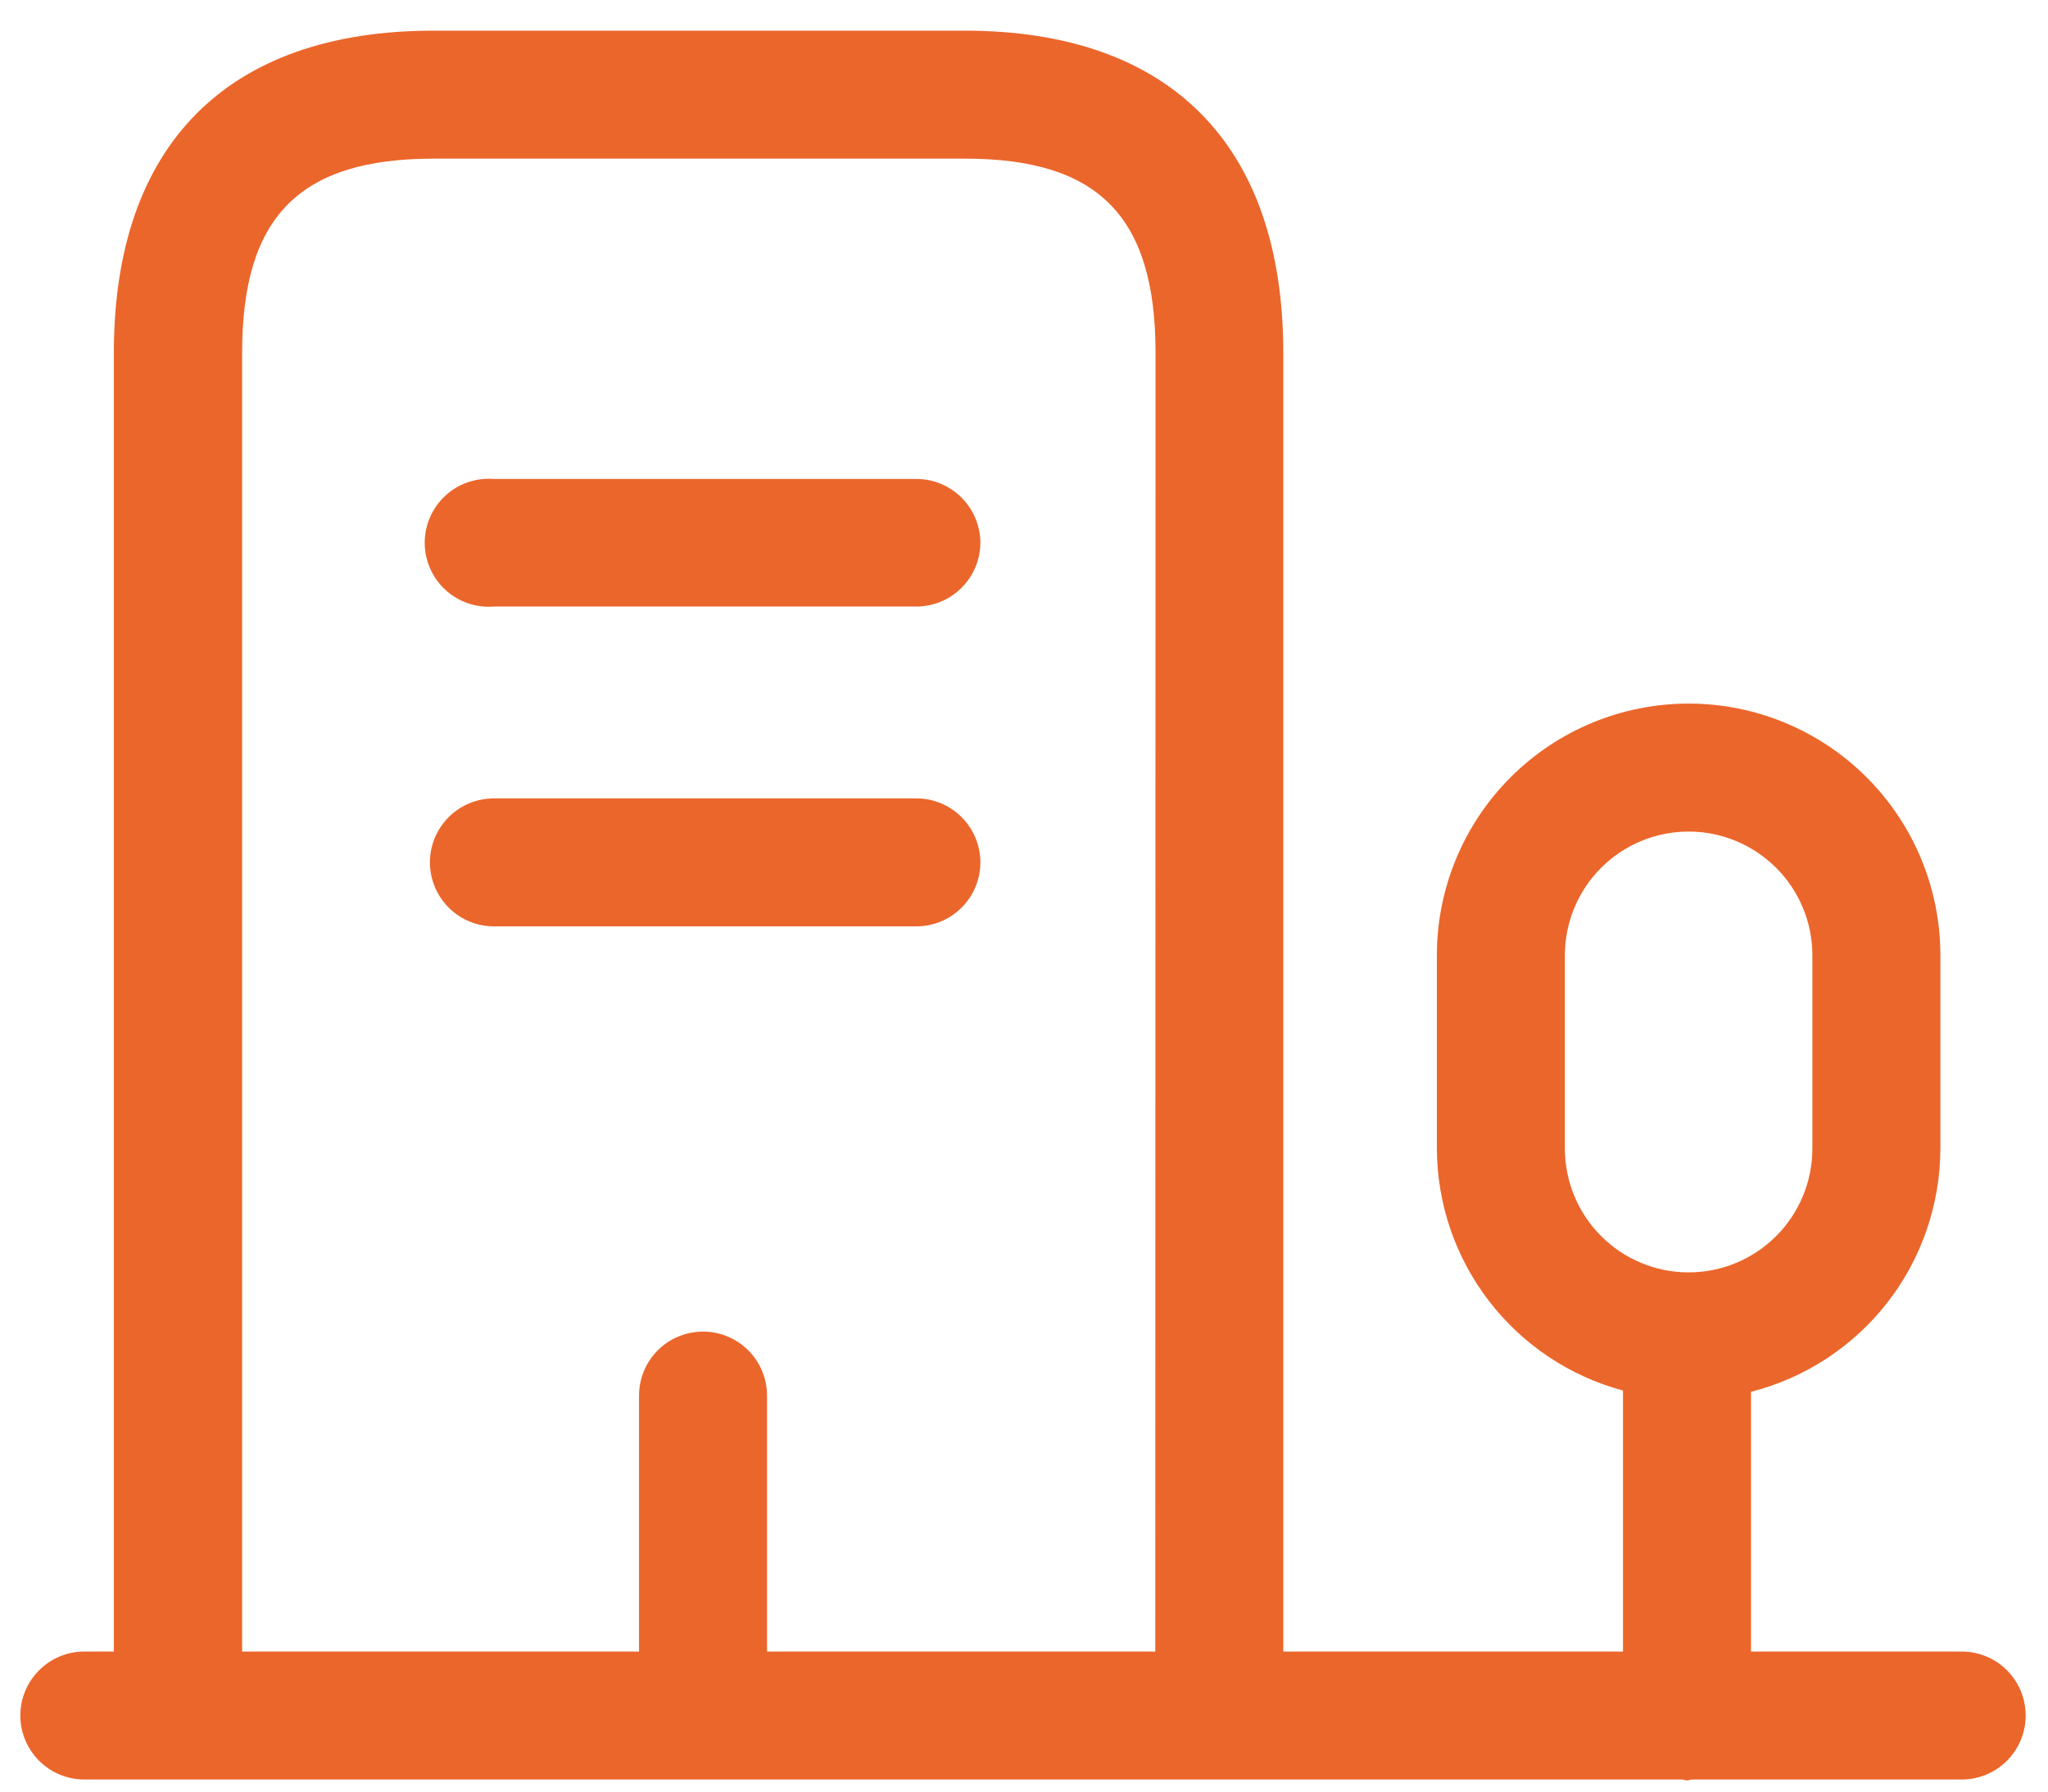 <svg width="40" height="35" viewBox="0 0 40 35" fill="none" xmlns="http://www.w3.org/2000/svg">
<path d="M38.314 32.264H34.199V27.19C35.254 26.921 36.19 26.309 36.86 25.45C37.529 24.591 37.894 23.534 37.898 22.445V18.662C37.898 17.358 37.38 16.107 36.457 15.185C35.535 14.263 34.285 13.745 32.981 13.745C31.677 13.745 30.426 14.263 29.504 15.185C28.582 16.107 28.064 17.358 28.064 18.662V22.439C28.067 23.516 28.425 24.563 29.082 25.417C29.739 26.271 30.659 26.886 31.699 27.165V32.264H25.064V6.889C25.064 2.832 22.856 0.599 18.843 0.599H8.466C4.441 0.599 2.224 2.832 2.224 6.889V32.264H1.647C1.316 32.264 0.998 32.395 0.764 32.63C0.529 32.864 0.397 33.182 0.397 33.514C0.397 33.845 0.529 34.163 0.764 34.398C0.998 34.632 1.316 34.764 1.647 34.764H32.852C32.886 34.764 32.916 34.782 32.949 34.782C32.983 34.782 33.013 34.765 33.046 34.764H38.314C38.646 34.764 38.964 34.632 39.198 34.398C39.432 34.163 39.564 33.845 39.564 33.514C39.564 33.182 39.432 32.864 39.198 32.63C38.964 32.395 38.646 32.264 38.314 32.264ZM22.564 32.264H14.981V27.264C14.981 26.932 14.849 26.614 14.615 26.38C14.38 26.145 14.062 26.014 13.731 26.014C13.399 26.014 13.081 26.145 12.847 26.38C12.613 26.614 12.481 26.932 12.481 27.264V32.264H4.729V6.889C4.729 4.232 5.849 3.099 8.471 3.099H18.848C21.456 3.099 22.569 4.232 22.569 6.889L22.564 32.264ZM32.981 24.857C32.34 24.857 31.726 24.602 31.273 24.149C30.819 23.695 30.565 23.081 30.564 22.44V18.662C30.564 18.021 30.819 17.406 31.272 16.953C31.725 16.5 32.34 16.245 32.981 16.245C33.622 16.245 34.236 16.5 34.69 16.953C35.143 17.406 35.398 18.021 35.398 18.662V22.439C35.398 23.08 35.143 23.695 34.69 24.148C34.237 24.602 33.622 24.857 32.981 24.857ZM19.148 10.599C19.148 10.93 19.016 11.248 18.781 11.482C18.547 11.717 18.229 11.849 17.898 11.849H9.647C9.475 11.863 9.302 11.841 9.139 11.785C8.975 11.729 8.825 11.639 8.698 11.522C8.571 11.405 8.47 11.263 8.401 11.105C8.331 10.946 8.295 10.776 8.295 10.603C8.295 10.43 8.331 10.259 8.401 10.101C8.47 9.943 8.571 9.801 8.698 9.684C8.825 9.566 8.975 9.477 9.139 9.421C9.302 9.365 9.475 9.343 9.647 9.357H17.898C18.228 9.357 18.544 9.487 18.778 9.72C19.013 9.953 19.145 10.269 19.148 10.599ZM19.148 16.847C19.148 17.178 19.016 17.496 18.781 17.731C18.547 17.965 18.229 18.097 17.898 18.097H9.647C9.316 18.097 8.998 17.965 8.764 17.731C8.529 17.496 8.397 17.178 8.397 16.847C8.397 16.515 8.529 16.198 8.764 15.963C8.998 15.729 9.316 15.597 9.647 15.597H17.898C18.229 15.597 18.547 15.729 18.781 15.963C19.016 16.198 19.148 16.515 19.148 16.847Z" fill="#EB662B"/>
</svg>
